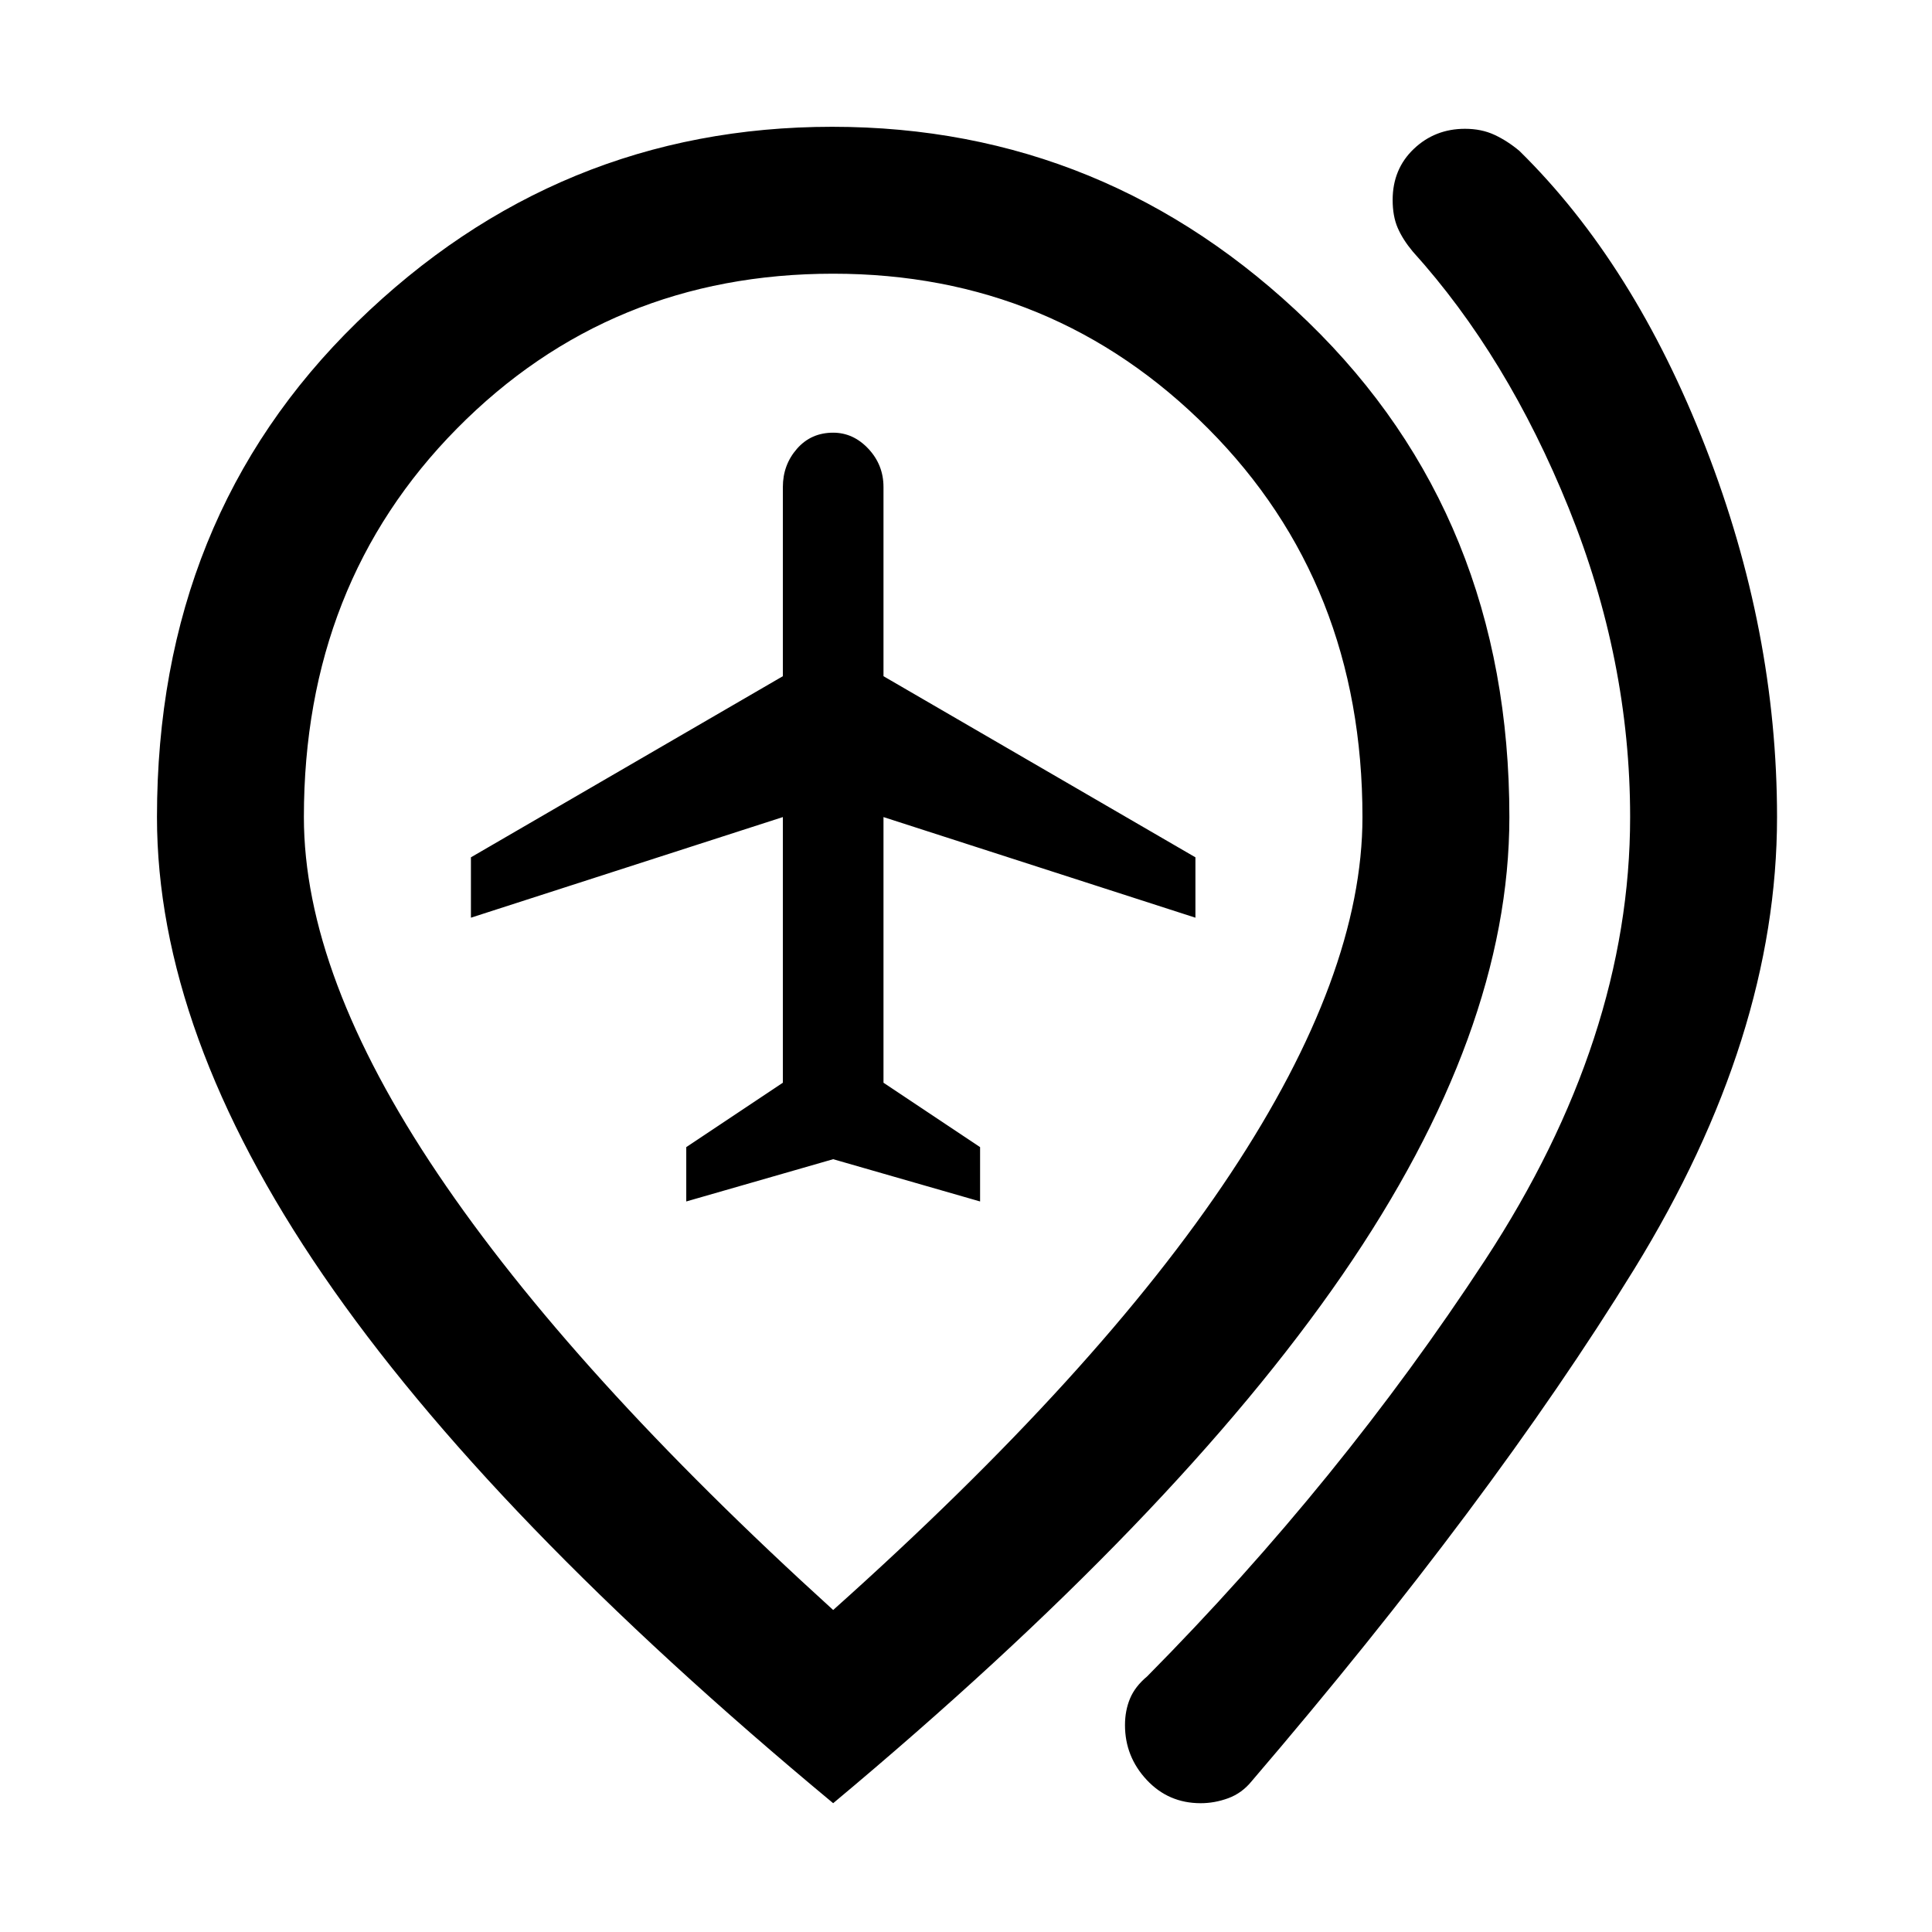 <svg xmlns="http://www.w3.org/2000/svg" height="48" viewBox="0 -960 960 960" width="48"><path d="m341-363 73-21 73 21v-27l-48-32v-132l155 50v-30l-155-90v-94q0-11-7.5-19t-17.5-8q-11 0-18 8t-7 19v94l-155 90v30l155-50v132l-48 32v27ZM596.6-64q-16 0-26.8-11.57T559-102.82q0-7.18 2.5-13.18t8.5-11q96-97 168-207t72-220q0-78-30.5-153.5T702-835q-5-6-7.5-11.79-2.5-5.8-2.5-13.85Q692-876 702.5-886t25.46-10q8.18 0 14.63 3 6.45 3 12.41 8 57 56 92.5 147.24Q883-646.52 883-554q0 109.33-71 224.67Q741-214 622-75q-4.86 6-11.64 8.5-6.79 2.5-13.76 2.5ZM414-160q132-118 197.5-216.92Q677-475.84 677-554q0-116-76.63-193T414-824q-111 0-187 77t-76 193q0 78.44 66.5 177.22T414-160Zm0 96Q243-206 160.5-326.5T78-554q0-149 99.5-246t236-97Q550-897 650-800t100 246q0 107-83 227.5T414-64Zm0-490Z"/></svg>